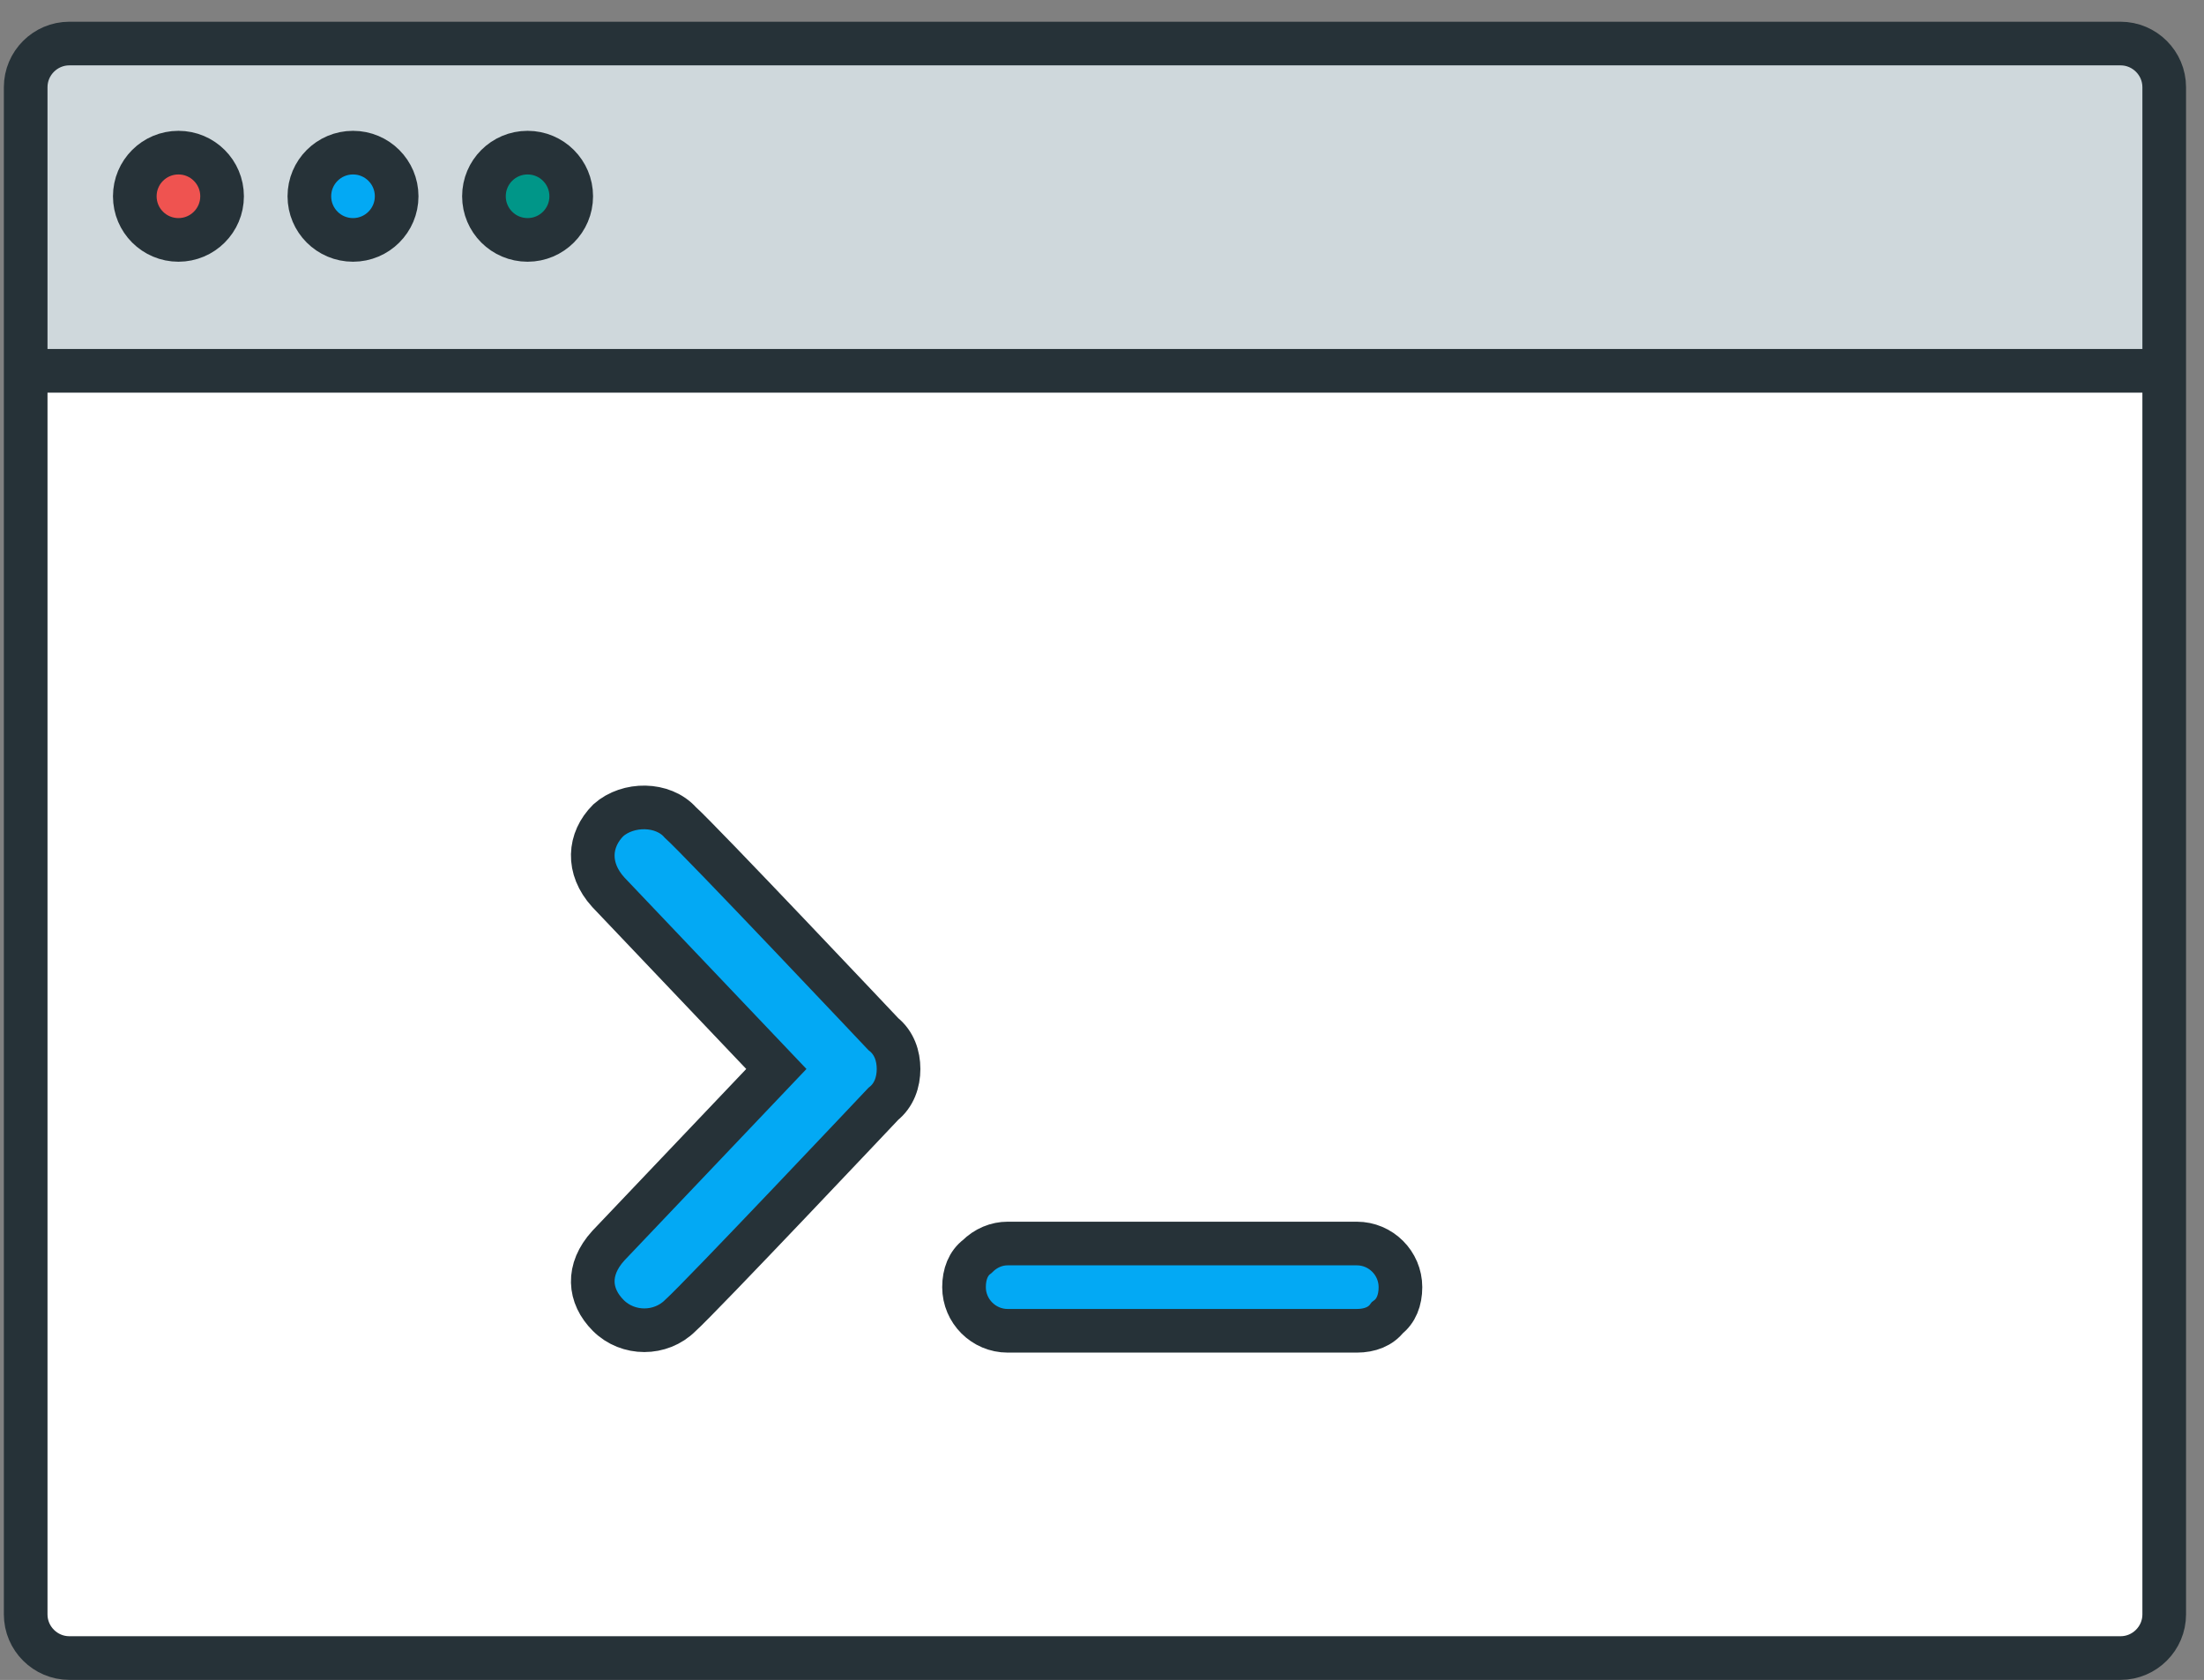 <svg xmlns="http://www.w3.org/2000/svg" viewBox="0 0 101 77"><rect x="0" y="0" width="101" height="77" fill="#808080" stroke="none"/><g fill="none" fill-rule="evenodd" transform="translate(1 1)"><path fill="#FFF" d="M98.177 15.996v57c0 1.1-.9 2-2 2h-94c-1.1 0-2-.9-2-2v-70c0-1.1.9-2 2-2h94c1.1 0 2 .9 2 2v13z"/><path fill="#CFD8DC" fill-rule="nonzero" d="M98.177 2.996v13h-98v-13c0-1.1.9-2 2-2h94c1.1 0 2 .9 2 2zm-73 5c0-1.1-.9-2-2-2s-2 .9-2 2 .9 2 2 2 2-.9 2-2zm-8 0c0-1.1-.9-2-2-2s-2 .9-2 2 .9 2 2 2 2-.9 2-2zm-8 0c0-1.1-.9-2-2-2s-2 .9-2 2 .9 2 2 2 2-.9 2-2z"/><path fill="#03A9F4" fill-rule="nonzero" d="M61.177 55.996c1.1 0 2 .9 2 2 0 .6-.2 1.1-.6 1.4-.3.4-.8.6-1.4.6h-16c-1.1 0-2-.9-2-2 0-.6.2-1.1.6-1.4.4-.4.9-.6 1.4-.6h16zm-21.7-9.6c.5.4.7 1 .7 1.6 0 .6-.2 1.2-.7 1.6 0 0-8.4 8.9-9.3 9.7-.9.9-2.4.9-3.3 0-.9-.9-1-2.1 0-3.2l7.7-8.1-7.7-8.1c-1-1.1-.9-2.4 0-3.3.9-.9 2.5-.8 3.3 0 .9.9 9.3 9.8 9.3 9.8z"/><circle cx="23.177" cy="7.996" r="2" fill="#009688" fill-rule="nonzero"/><circle cx="15.177" cy="7.996" r="2" fill="#03A9F4" fill-rule="nonzero"/><circle cx="7.177" cy="7.996" r="2" fill="#EF5350" fill-rule="nonzero"/><path stroke="#263238" stroke-width="2" d="M98.177 15.996v57c0 1.1-.9 2-2 2h-94c-1.1 0-2-.9-2-2v-70c0-1.1.9-2 2-2h94c1.1 0 2 .9 2 2v13zm-98 0h98-98z"/><circle cx="7.177" cy="7.996" r="2" stroke="#263238" stroke-width="2"/><circle cx="15.177" cy="7.996" r="2" stroke="#263238" stroke-width="2"/><circle cx="23.177" cy="7.996" r="2" stroke="#263238" stroke-width="2"/><path stroke="#263238" stroke-width="2" d="M30.177 36.696c.9.8 9.3 9.7 9.3 9.7.5.4.7 1 .7 1.6 0 .6-.2 1.2-.7 1.6 0 0-8.4 8.9-9.3 9.7-.9.9-2.4.9-3.3 0-.9-.9-1-2.1 0-3.2l7.7-8.1-7.7-8.1c-1-1.1-.9-2.4 0-3.3.9-.8 2.5-.8 3.3.1zm31 23.3h-16c-1.1 0-2-.9-2-2 0-.6.2-1.1.6-1.4.4-.4.9-.6 1.4-.6h16c1.1 0 2 .9 2 2 0 .6-.2 1.1-.6 1.4-.3.4-.8.6-1.4.6z"/></g></svg>
